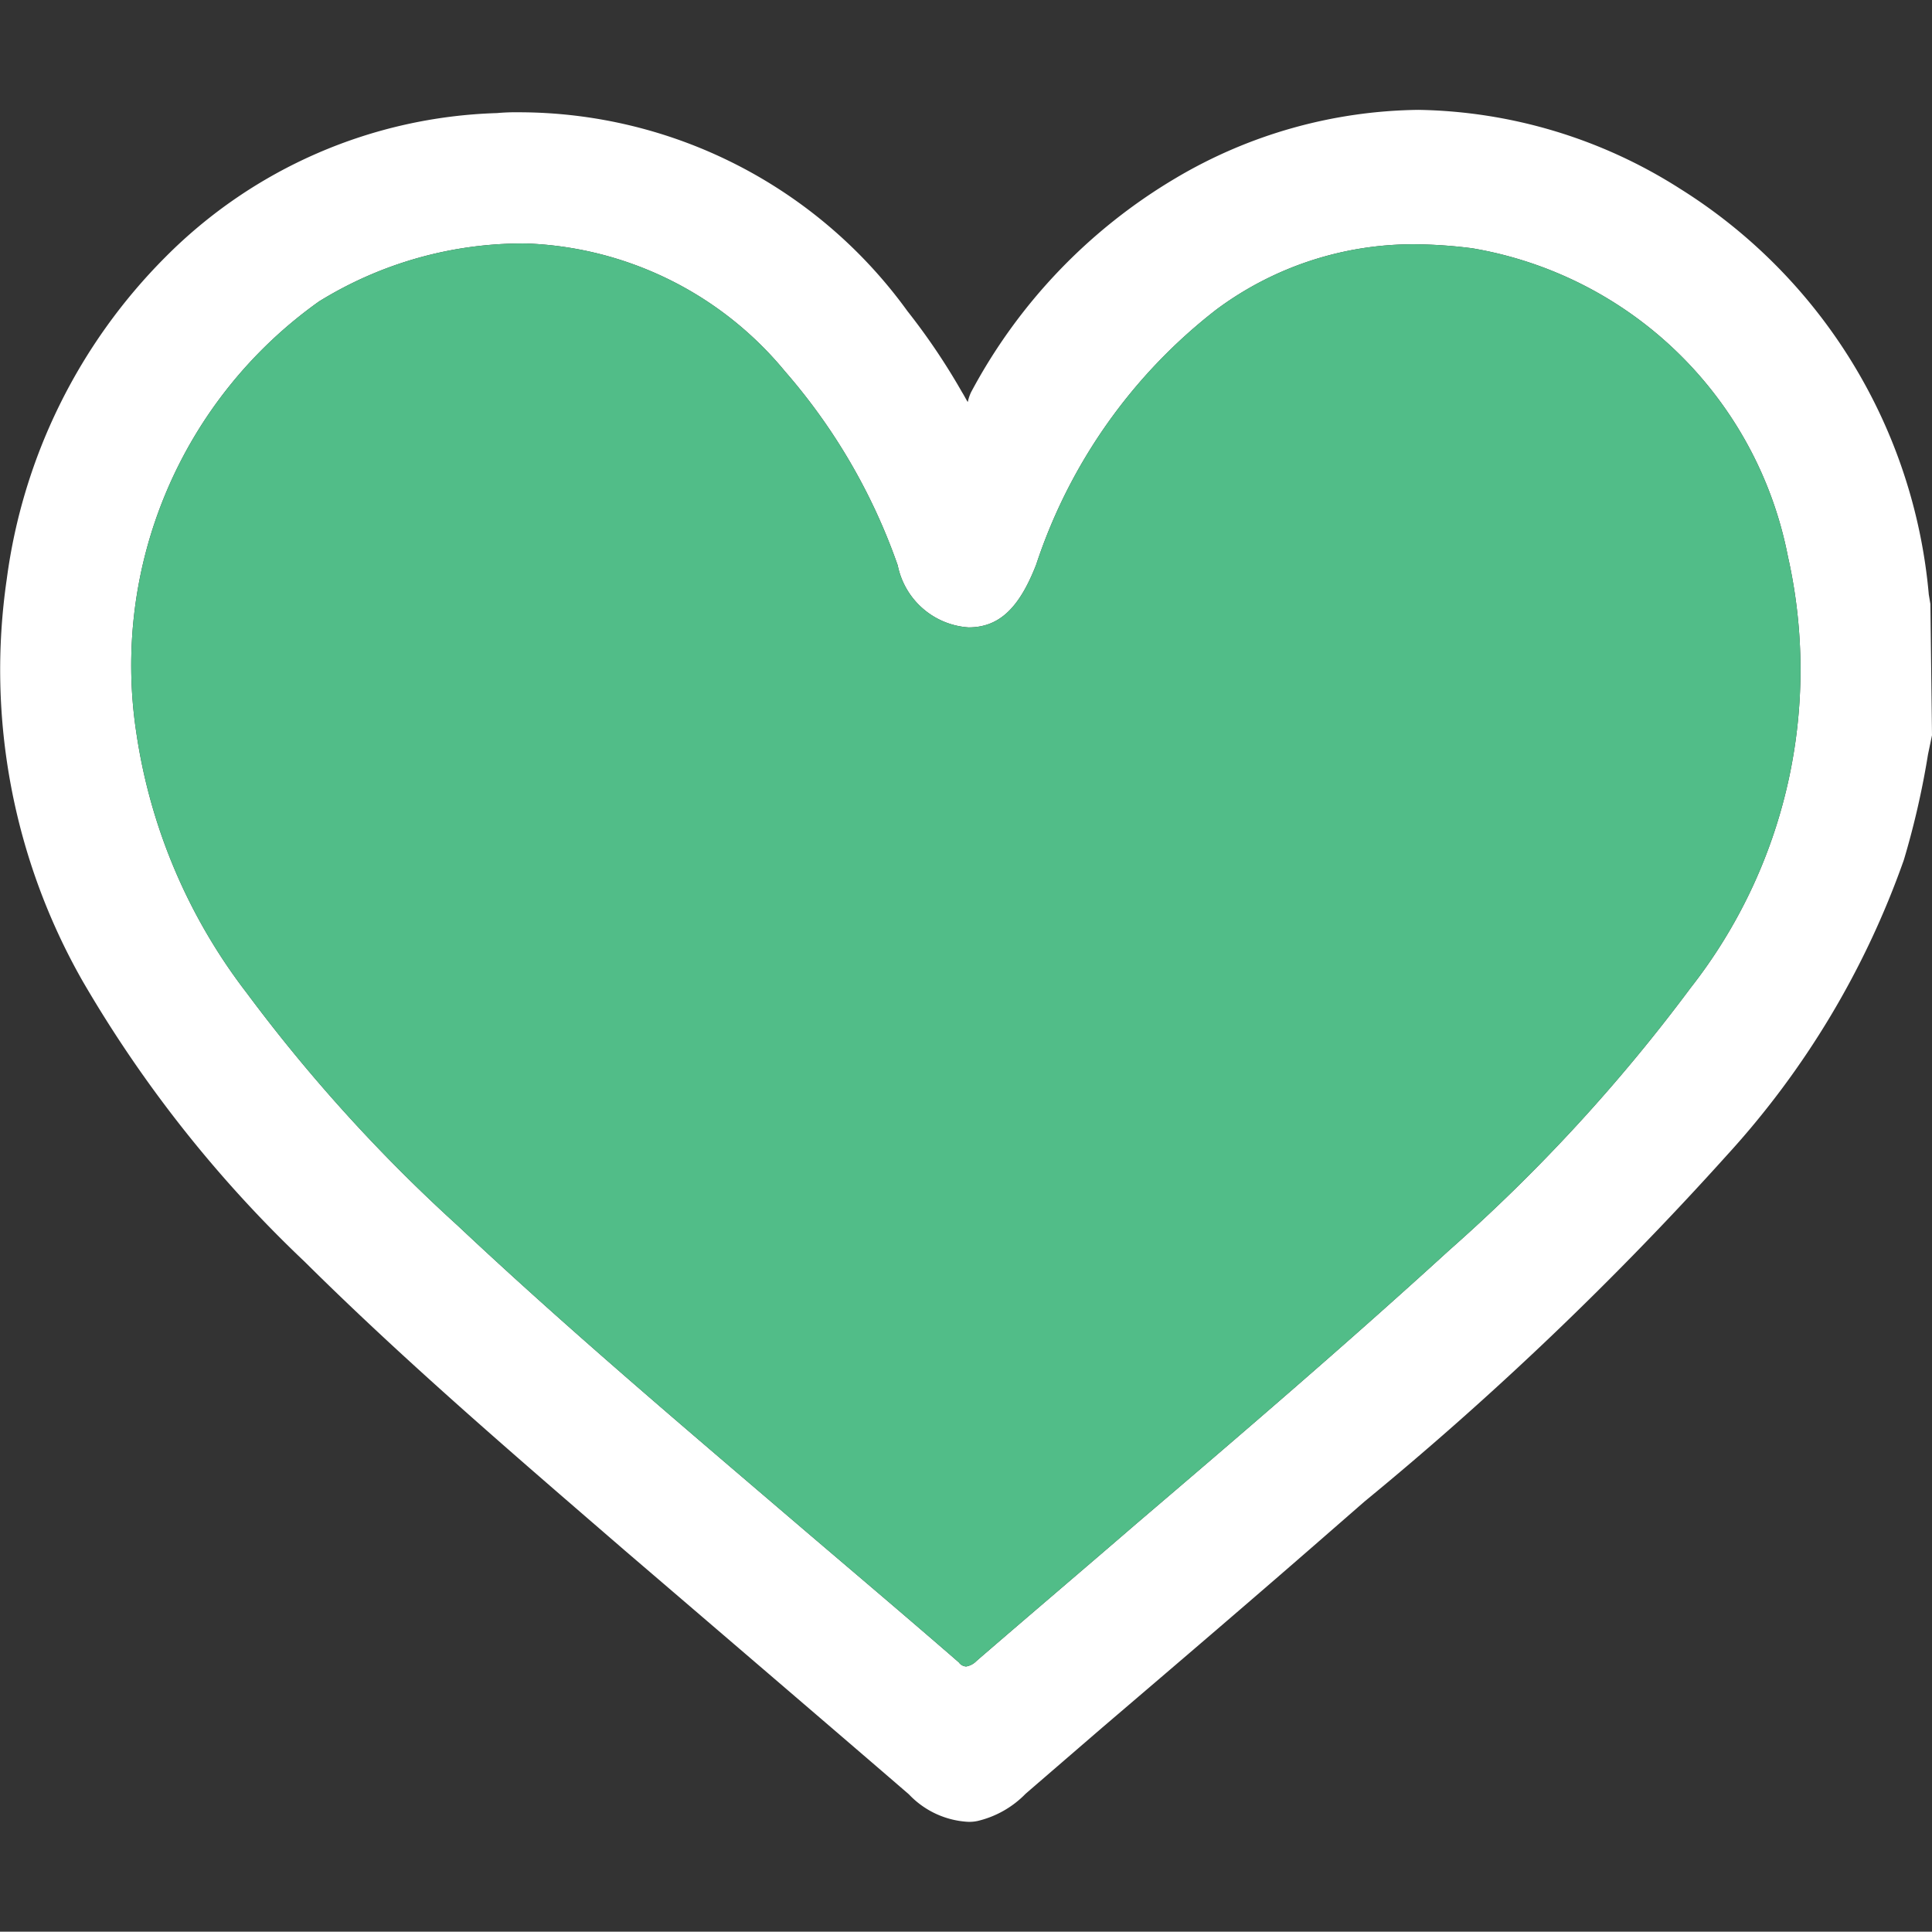 <svg height="24" viewBox="0 0 24.004 24" width="24.004" xmlns="http://www.w3.org/2000/svg">
    <rect x="0" y="0" width="24.004" height="24" fill="#333333" stroke="none"/>
    <g id="wishlist_dark_active_icon" transform="translate(-2088 -9166)">
        <g id="home_dark_active_icon" transform="translate(-156 117)">
            <rect data-name="Rectangle 17558" fill="none" height="24" id="Rectangle_17558"
                transform="translate(2244 9049)" width="24" />
        </g>
        <g data-name="Group 9430" id="Group_9430" transform="translate(1812.084 8912.375)">
            <g data-name="Group 9429" id="Group_9429">
                <path
                    d="M299.9,261.13l-.02-.12a6.634,6.634,0,0,0-3.09-5.04,6.225,6.225,0,0,0-3.25-.98,6.047,6.047,0,0,0-3.02.85,6.81,6.81,0,0,0-2.54,2.66.563.563,0,0,0-.04.12c-.02-.03-.05-.09-.07-.12a8.1,8.1,0,0,0-.68-1.01,5.962,5.962,0,0,0-4.82-2.47,2.622,2.622,0,0,0-.28.01,6.063,6.063,0,0,0-4.12,1.79,6.952,6.952,0,0,0-1.97,4,7.811,7.811,0,0,0,.94,4.99,15.565,15.565,0,0,0,2.76,3.49c1.27,1.26,2.65,2.44,3.98,3.59,0,0,2.86,2.45,3.53,3.03a1.093,1.093,0,0,0,.73.34.486.486,0,0,0,.12-.01,1.225,1.225,0,0,0,.6-.34l.95-.82c.96-.82,1.92-1.64,2.87-2.47l.39-.34a41.4,41.4,0,0,0,4.5-4.3,10.716,10.716,0,0,0,2.2-3.67,10.3,10.3,0,0,0,.3-1.31l.05-.24Zm-2.98,4.77a21.283,21.283,0,0,1-3,3.26c-1.27,1.16-2.6,2.3-3.89,3.4-.66.57-1.32,1.13-1.98,1.7a.234.234,0,0,1-.13.07.118.118,0,0,1-.09-.05c-.69-.6-1.39-1.19-2.08-1.78-1.38-1.18-2.81-2.39-4.15-3.65a20.054,20.054,0,0,1-2.62-2.89,6.953,6.953,0,0,1-1.37-3.23,5.548,5.548,0,0,1,2.27-5.36,4.816,4.816,0,0,1,2.57-.72,4.367,4.367,0,0,1,3.22,1.59,7.357,7.357,0,0,1,1.4,2.41.963.963,0,0,0,.88.77c.38,0,.63-.24.84-.78a6.638,6.638,0,0,1,2.24-3.17,4.1,4.1,0,0,1,2.46-.81,5.944,5.944,0,0,1,.72.05,4.816,4.816,0,0,1,3.92,3.83A6.405,6.405,0,0,1,296.92,265.9Z"
                    data-name="Path 8576" fill="#fff" id="Path_8576" />
            </g>
            <path
                d="M296.92,265.9a21.283,21.283,0,0,1-3,3.26c-1.27,1.16-2.6,2.3-3.89,3.4-.66.57-1.32,1.13-1.98,1.7a.234.234,0,0,1-.13.07.118.118,0,0,1-.09-.05c-.69-.6-1.39-1.19-2.08-1.78-1.38-1.18-2.81-2.39-4.15-3.65a20.054,20.054,0,0,1-2.62-2.89,6.953,6.953,0,0,1-1.37-3.23,5.548,5.548,0,0,1,2.27-5.36,4.816,4.816,0,0,1,2.57-.72,4.367,4.367,0,0,1,3.22,1.59,7.357,7.357,0,0,1,1.4,2.41.963.963,0,0,0,.88.77c.38,0,.63-.24.84-.78a6.638,6.638,0,0,1,2.24-3.17,4.1,4.1,0,0,1,2.46-.81,5.944,5.944,0,0,1,.72.05,4.816,4.816,0,0,1,3.92,3.83A6.405,6.405,0,0,1,296.92,265.9Z"
                data-name="Path 8577" fill="#51BD88" id="Path_8577" />
        </g>
    </g>
</svg>
